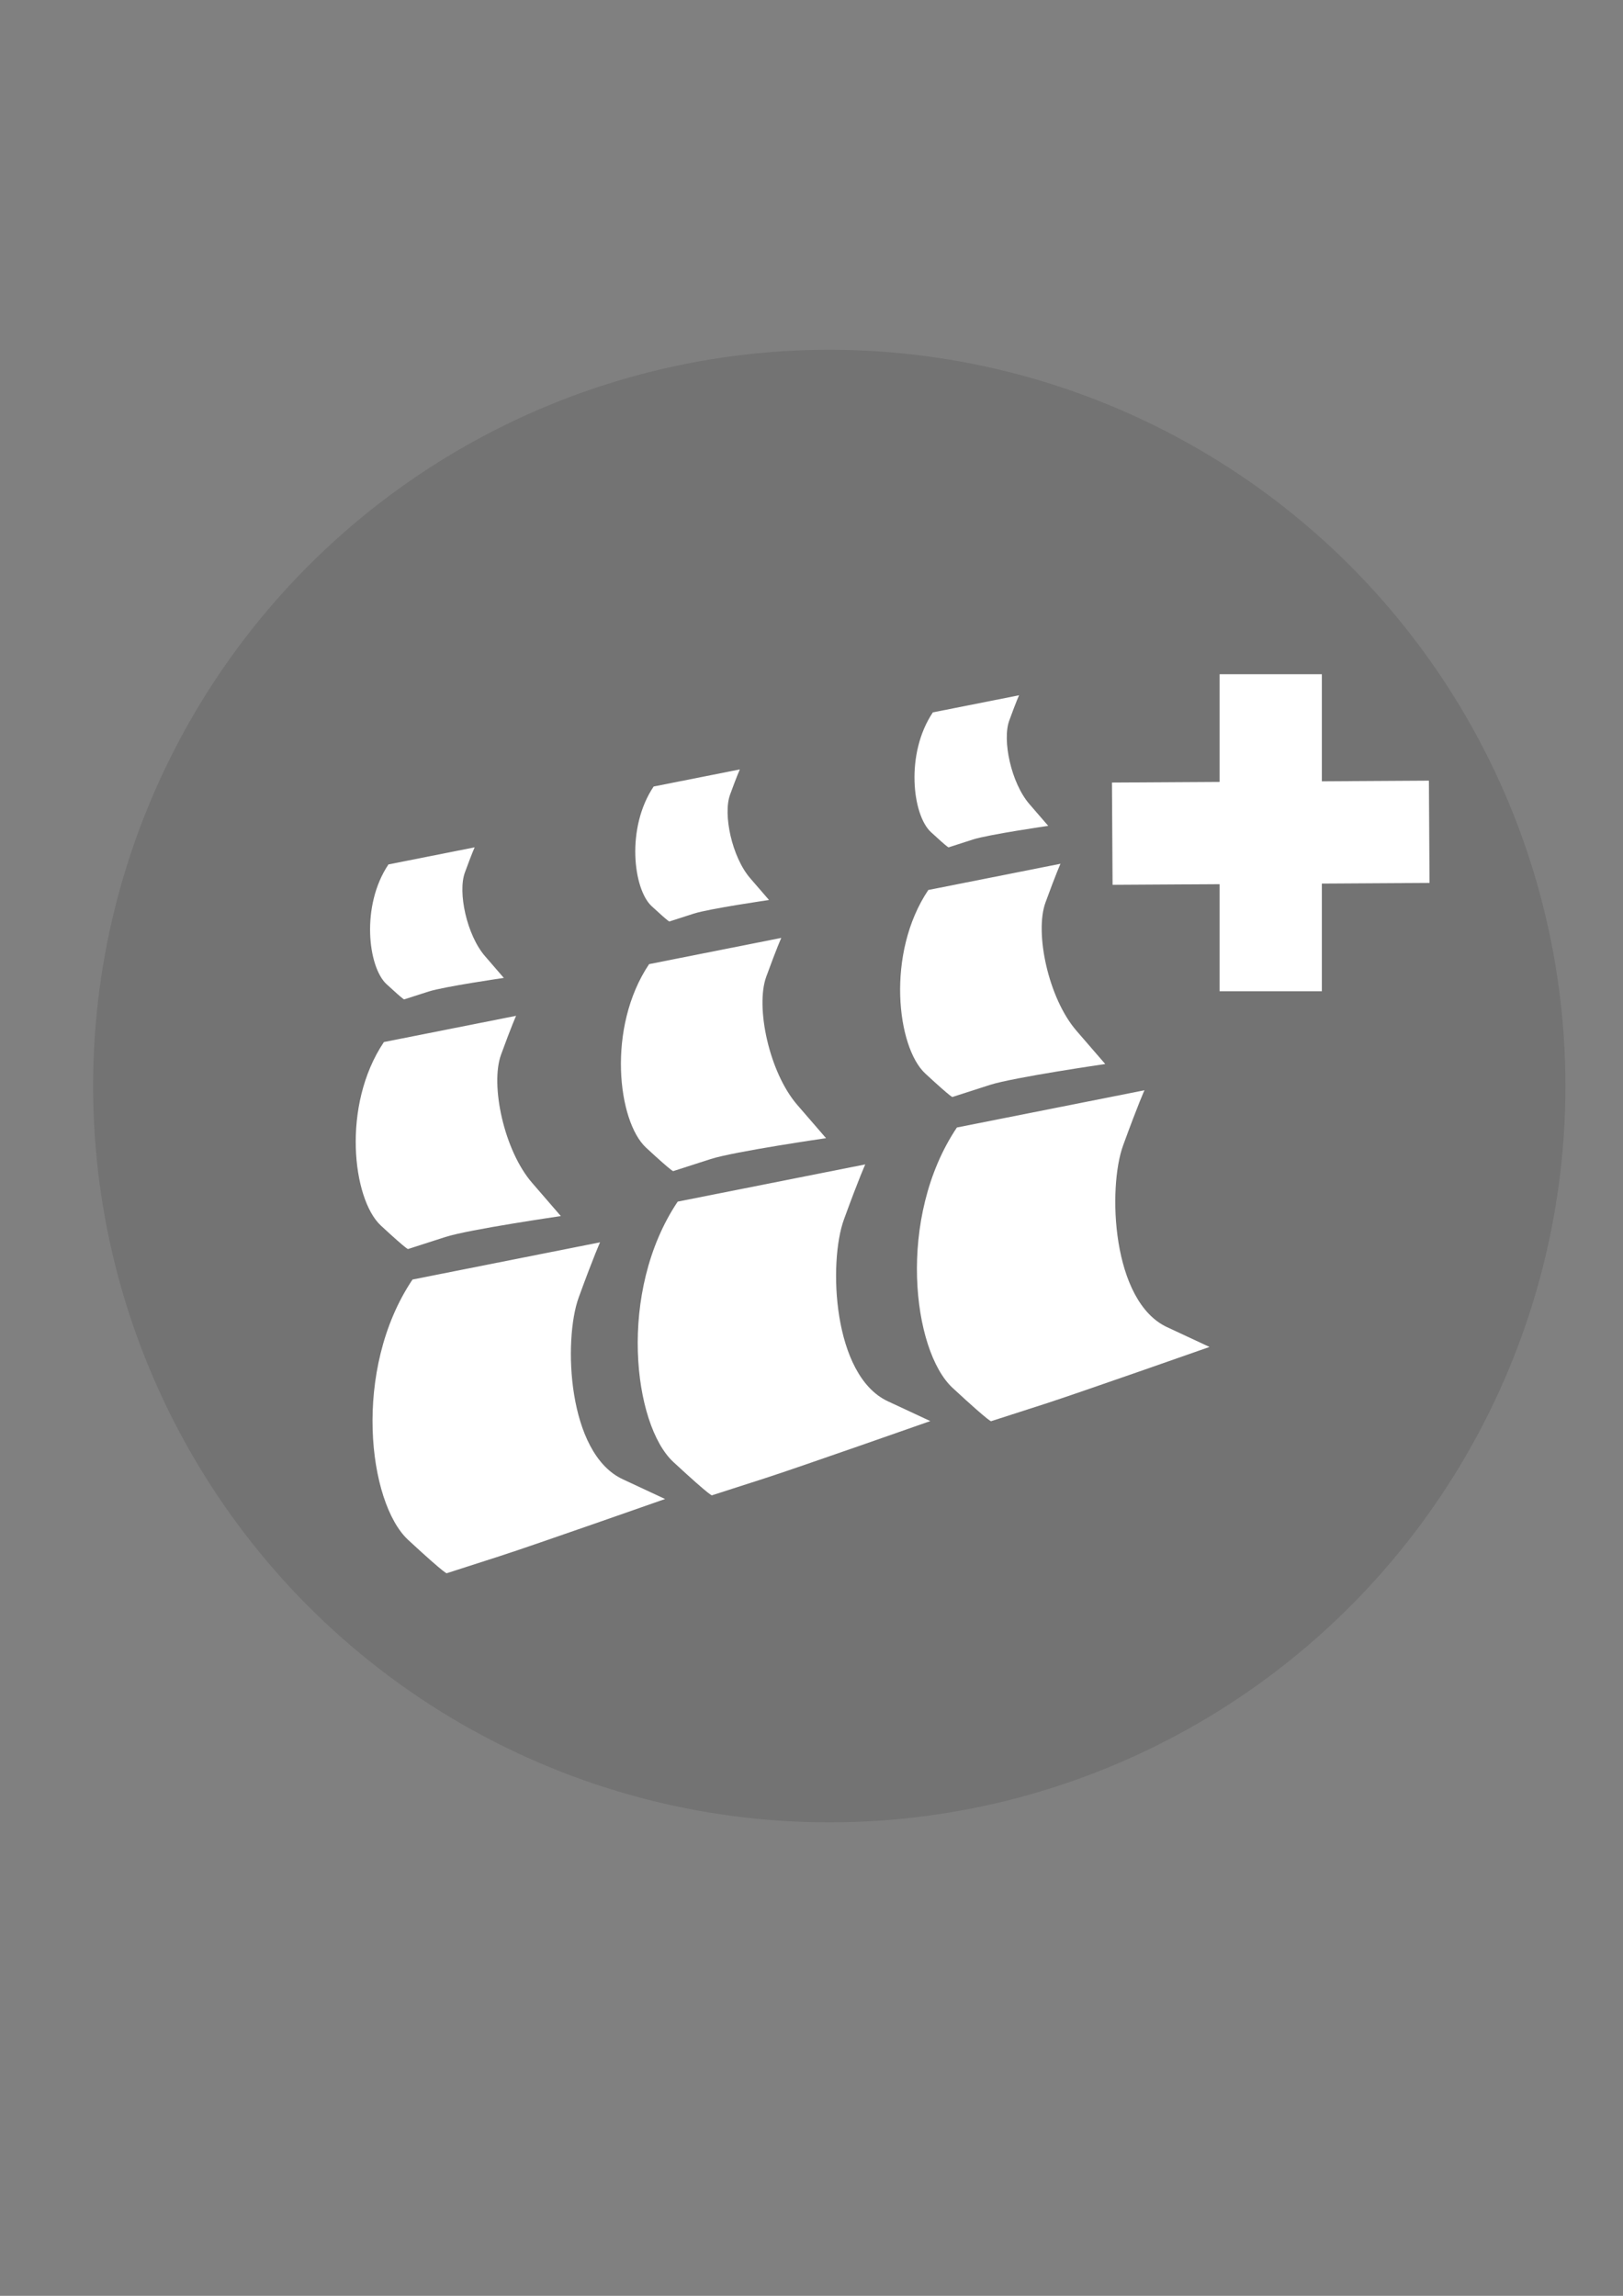 <?xml version="1.0" encoding="UTF-8" standalone="no"?>
<!-- Created with Inkscape (http://www.inkscape.org/) -->

<svg
   xmlns:dc="http://purl.org/dc/elements/1.1/"
   xmlns:cc="http://creativecommons.org/ns#"
   xmlns:rdf="http://www.w3.org/1999/02/22-rdf-syntax-ns#"
   xmlns:svg="http://www.w3.org/2000/svg"
   xmlns="http://www.w3.org/2000/svg"
   xmlns:sodipodi="http://sodipodi.sourceforge.net/DTD/sodipodi-0.dtd"
   xmlns:inkscape="http://www.inkscape.org/namespaces/inkscape"
   width="210mm"
   height="297mm"
   viewBox="0 0 210 297"
   version="1.1"
   id="svg8"
   inkscape:version="0.92.0 r15299"
   sodipodi:docname="New Post.svg">
  <rect x="0" y="0" width="210" height="297" fill="#808080" stroke="none"/>
  <defs
     id="defs2" />
  <sodipodi:namedview
     id="base"
     pagecolor="#ffffff"
     bordercolor="#666666"
     borderopacity="1.0"
     inkscape:pageopacity="0.0"
     inkscape:pageshadow="2"
     inkscape:zoom="0.7"
     inkscape:cx="227.39174"
     inkscape:cy="455.17858"
     inkscape:document-units="mm"
     inkscape:current-layer="layer1"
     showgrid="false"
     showguides="false"
     inkscape:guide-bbox="true"
     inkscape:window-width="2194"
     inkscape:window-height="1182"
     inkscape:window-x="1672"
     inkscape:window-y="-8"
     inkscape:window-maximized="1"
     inkscape:lockguides="true">
    <sodipodi:guide
       position="43.832,223.972"
       orientation="0,1"
       id="guide4628"
       inkscape:locked="true" />
  </sodipodi:namedview>
  <g
     inkscape:label="Layer 1"
     inkscape:groupmode="layer"
     id="layer1">
    <circle
       style="opacity:1;fill:#000000;fill-opacity:0.103;stroke:none;stroke-width:2;stroke-linecap:butt;stroke-linejoin:miter;stroke-miterlimit:4;stroke-dasharray:none;stroke-opacity:1;paint-order:stroke markers fill"
       id="path4485"
       cx="107.299"
       cy="140.501"
       r="95.25"
       inkscape:export-xdpi="300"
       inkscape:export-ydpi="300" />
    <g
       id="g4822"
       transform="matrix(0.704,0,0,0.704,16.249,58.203)"
       inkscape:export-xdpi="300"
       inkscape:export-ydpi="300"
       style="fill:#ffffff;fill-opacity:1">
      <g
         transform="translate(-1.871,-2.646)"
         id="g4772"
         style="fill:#ffffff;fill-opacity:1">
        <path
           style="fill:#ffffff;fill-opacity:1;stroke:none;stroke-width:1.82;stroke-linecap:butt;stroke-linejoin:miter;stroke-miterlimit:4;stroke-dasharray:none;stroke-opacity:1"
           d="m 50.185,78.817 c -5.102,7.602 -3.755,18.853 -0.365,21.99 3.39,3.138 3.27,2.807 3.27,2.807 l 4.472,-1.44 C 60.375,101.268 71.39,99.671 71.39,99.671 l -3.451,-3.99 c -3.379,-3.907 -5.027,-11.753 -3.715,-15.353 1.313,-3.6 1.804,-4.653 1.804,-4.653 z"
           id="path4495"
           inkscape:connector-curvature="0"
           sodipodi:nodetypes="cccscsscc" />
        <path
           style="fill:#ffffff;fill-opacity:1;stroke:none;stroke-width:2.791;stroke-linecap:butt;stroke-linejoin:miter;stroke-miterlimit:4;stroke-dasharray:none;stroke-opacity:1"
           d="m 49.349,111.455 c -7.824,11.659 -5.758,28.913 -0.559,33.725 5.199,4.812 5.015,4.304 5.015,4.304 l 6.858,-2.209 c 4.314,-1.389 21.205,-3.839 21.205,-3.839 l -5.292,-6.119 c -5.182,-5.991 -7.71,-18.025 -5.697,-23.546 2.013,-5.521 2.766,-7.136 2.766,-7.136 z"
           id="path4495-2"
           inkscape:connector-curvature="0"
           sodipodi:nodetypes="cccscsscc" />
        <path
           style="fill:#ffffff;fill-opacity:1;stroke:none;stroke-width:3.96;stroke-linecap:butt;stroke-linejoin:miter;stroke-miterlimit:4;stroke-dasharray:none;stroke-opacity:1"
           d="m 54.606,155.097 c -11.101,16.543 -8.17,41.024 -0.793,47.851 7.377,6.827 7.115,6.107 7.115,6.107 l 9.731,-3.134 C 76.78,203.95 101.029,195.425 101.029,195.425 l -7.791,-3.634 C 83.052,187.041 82.299,166.217 85.155,158.383 88.011,150.548 89.079,148.257 89.079,148.257 Z"
           id="path4495-2-8"
           inkscape:connector-curvature="0"
           sodipodi:nodetypes="cccscsscc" />
      </g>
      <g
         transform="translate(46.87,-16.963)"
         id="g4772-1"
         style="fill:#ffffff;fill-opacity:1">
        <path
           style="fill:#ffffff;fill-opacity:1;stroke:none;stroke-width:1.82;stroke-linecap:butt;stroke-linejoin:miter;stroke-miterlimit:4;stroke-dasharray:none;stroke-opacity:1"
           d="m 50.185,78.817 c -5.102,7.602 -3.755,18.853 -0.365,21.99 3.39,3.138 3.27,2.807 3.27,2.807 l 4.472,-1.44 C 60.375,101.268 71.39,99.671 71.39,99.671 l -3.451,-3.99 c -3.379,-3.907 -5.027,-11.753 -3.715,-15.353 1.313,-3.6 1.804,-4.653 1.804,-4.653 z"
           id="path4495-1"
           inkscape:connector-curvature="0"
           sodipodi:nodetypes="cccscsscc" />
        <path
           style="fill:#ffffff;fill-opacity:1;stroke:none;stroke-width:2.791;stroke-linecap:butt;stroke-linejoin:miter;stroke-miterlimit:4;stroke-dasharray:none;stroke-opacity:1"
           d="m 49.349,111.455 c -7.824,11.659 -5.758,28.913 -0.559,33.725 5.199,4.812 5.015,4.304 5.015,4.304 l 6.858,-2.209 c 4.314,-1.389 21.205,-3.839 21.205,-3.839 l -5.292,-6.119 c -5.182,-5.991 -7.71,-18.025 -5.697,-23.546 2.013,-5.521 2.766,-7.136 2.766,-7.136 z"
           id="path4495-2-6"
           inkscape:connector-curvature="0"
           sodipodi:nodetypes="cccscsscc" />
        <path
           style="fill:#ffffff;fill-opacity:1;stroke:none;stroke-width:3.96;stroke-linecap:butt;stroke-linejoin:miter;stroke-miterlimit:4;stroke-dasharray:none;stroke-opacity:1"
           d="m 54.606,155.097 c -11.101,16.543 -8.17,41.024 -0.793,47.851 7.377,6.827 7.115,6.107 7.115,6.107 l 9.731,-3.134 C 76.78,203.95 101.029,195.425 101.029,195.425 l -7.791,-3.634 C 83.052,187.041 82.299,166.217 85.155,158.383 88.011,150.548 89.079,148.257 89.079,148.257 Z"
           id="path4495-2-8-1"
           inkscape:connector-curvature="0"
           sodipodi:nodetypes="cccscsscc" />
      </g>
      <g
         transform="translate(98.186,-30.586)"
         id="g4772-5"
         style="fill:#ffffff;fill-opacity:1">
        <path
           style="fill:#ffffff;fill-opacity:1;stroke:none;stroke-width:1.82;stroke-linecap:butt;stroke-linejoin:miter;stroke-miterlimit:4;stroke-dasharray:none;stroke-opacity:1"
           d="m 50.185,78.817 c -5.102,7.602 -3.755,18.853 -0.365,21.99 3.39,3.138 3.27,2.807 3.27,2.807 l 4.472,-1.44 C 60.375,101.268 71.39,99.671 71.39,99.671 l -3.451,-3.99 c -3.379,-3.907 -5.027,-11.753 -3.715,-15.353 1.313,-3.6 1.804,-4.653 1.804,-4.653 z"
           id="path4495-9"
           inkscape:connector-curvature="0"
           sodipodi:nodetypes="cccscsscc" />
        <path
           style="fill:#ffffff;fill-opacity:1;stroke:none;stroke-width:2.791;stroke-linecap:butt;stroke-linejoin:miter;stroke-miterlimit:4;stroke-dasharray:none;stroke-opacity:1"
           d="m 49.349,111.455 c -7.824,11.659 -5.758,28.913 -0.559,33.725 5.199,4.812 5.015,4.304 5.015,4.304 l 6.858,-2.209 c 4.314,-1.389 21.205,-3.839 21.205,-3.839 l -5.292,-6.119 c -5.182,-5.991 -7.71,-18.025 -5.697,-23.546 2.013,-5.521 2.766,-7.136 2.766,-7.136 z"
           id="path4495-2-4"
           inkscape:connector-curvature="0"
           sodipodi:nodetypes="cccscsscc" />
        <path
           style="fill:#ffffff;fill-opacity:1;stroke:none;stroke-width:3.96;stroke-linecap:butt;stroke-linejoin:miter;stroke-miterlimit:4;stroke-dasharray:none;stroke-opacity:1"
           d="m 54.606,155.097 c -11.101,16.543 -8.17,41.024 -0.793,47.851 7.377,6.827 7.115,6.107 7.115,6.107 l 9.731,-3.134 C 76.78,203.95 101.029,195.425 101.029,195.425 l -7.791,-3.634 C 83.052,187.041 82.299,166.217 85.155,158.383 88.011,150.548 89.079,148.257 89.079,148.257 Z"
           id="path4495-2-8-6"
           inkscape:connector-curvature="0"
           sodipodi:nodetypes="cccscsscc" />
      </g>
    </g>
    <rect
       style="opacity:1;fill:#ffffff;fill-opacity:1;stroke:none;stroke-width:3.188;stroke-linecap:butt;stroke-linejoin:miter;stroke-miterlimit:4;stroke-dasharray:none;stroke-opacity:1;paint-order:stroke markers fill"
       id="rect4508"
       width="13.229"
       height="41.01"
       x="157.805"
       y="87.223"
       inkscape:export-xdpi="300"
       inkscape:export-ydpi="300" />
    <rect
       style="opacity:1;fill:#ffffff;fill-opacity:1;stroke:none;stroke-width:3.188;stroke-linecap:butt;stroke-linejoin:miter;stroke-miterlimit:4;stroke-dasharray:none;stroke-opacity:1;paint-order:stroke markers fill"
       id="rect4513"
       width="0.567"
       height="1.323"
       x="159.317"
       y="104.799"
       inkscape:export-xdpi="300"
       inkscape:export-ydpi="300" />
    <rect
       style="opacity:1;fill:#ffffff;fill-opacity:1;stroke:none;stroke-width:3.188;stroke-linecap:butt;stroke-linejoin:miter;stroke-miterlimit:4;stroke-dasharray:none;stroke-opacity:1;paint-order:stroke markers fill"
       id="rect4508-4"
       width="13.229"
       height="41.01"
       x="102.098"
       y="-184.276"
       transform="rotate(89.656)"
       inkscape:export-xdpi="300"
       inkscape:export-ydpi="300" />
  </g>
</svg>
